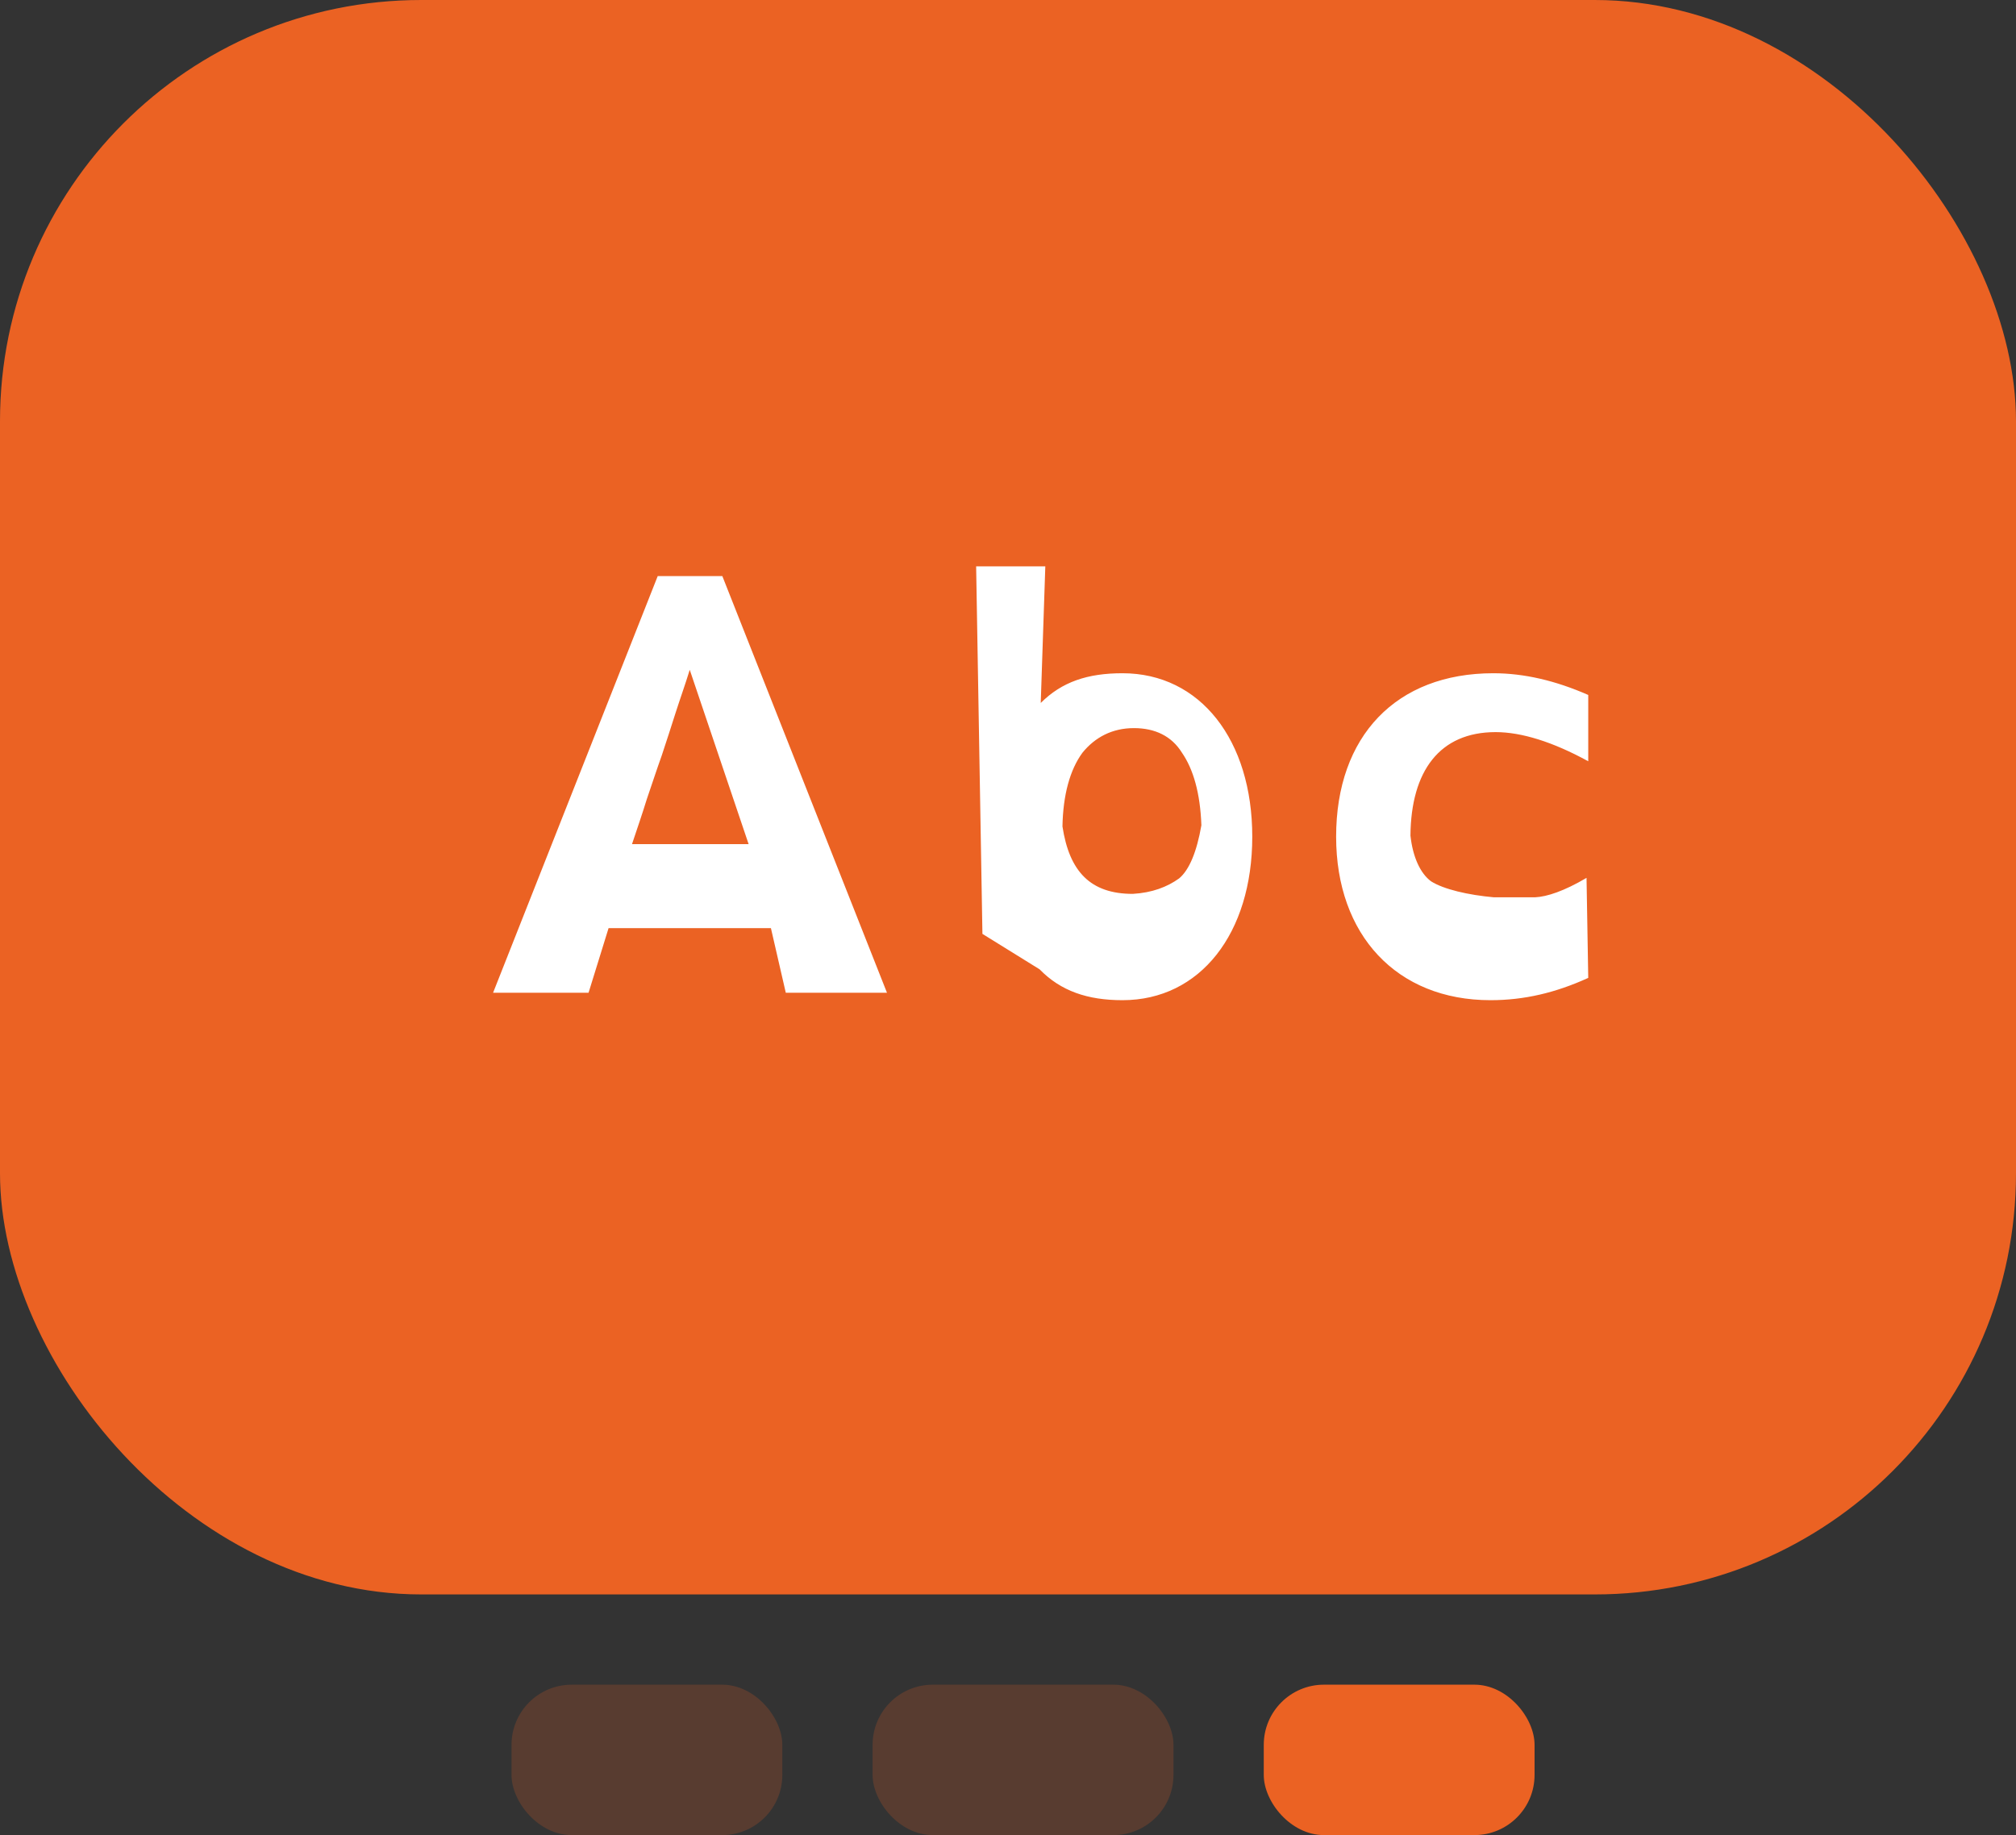 <svg width="67" height="61" viewBox="0 0 67 61" fill="none" xmlns="http://www.w3.org/2000/svg">
<rect x="0" y="0" width="67" height="61" fill="#333333" stroke="none"/>
<rect width="67" height="53" rx="14" fill="#EB6223"/>
<rect opacity="0.2" x="17" y="56" width="9" height="5" rx="2" fill="#EB6223"/>
<rect opacity="0.2" x="29" y="56" width="10" height="5" rx="2" fill="#EB6223"/>
<rect x="42" y="56" width="9" height="5" rx="2" fill="#EB6223"/>
<path d="M24.88 28.06L22.923 22.265C22.771 22.759 22.6 23.234 22.448 23.709C22.296 24.184 22.144 24.659 21.992 25.115C21.821 25.59 21.669 26.065 21.498 26.559C21.346 27.053 21.175 27.547 21.004 28.06H24.88ZM16.387 33L21.859 19.149H24.006L29.478 33H26.115L25.621 30.853H20.225L19.56 33H16.387ZM39.186 29.2C39.528 28.915 39.775 28.307 39.927 27.433C39.889 26.369 39.661 25.571 39.281 25.02C38.939 24.469 38.388 24.203 37.685 24.203C36.963 24.203 36.393 24.507 35.975 25.02C35.557 25.59 35.329 26.426 35.31 27.471C35.538 28.972 36.241 29.713 37.647 29.713C38.293 29.675 38.787 29.485 39.186 29.2ZM32.65 31.043L32.441 18.826H34.74L34.588 23.367C35.291 22.664 36.146 22.379 37.305 22.379C39.889 22.379 41.618 24.602 41.618 27.813C41.618 31.024 39.889 33.247 37.305 33.247C36.146 33.247 35.253 32.943 34.55 32.221L32.65 31.043ZM52.784 25.305C51.606 24.659 50.561 24.336 49.706 24.336C47.844 24.336 46.894 25.628 46.875 27.775C46.951 28.478 47.198 29.029 47.559 29.295C47.977 29.561 48.794 29.751 49.649 29.827H51.017C51.416 29.808 51.986 29.618 52.727 29.181L52.784 32.506C51.701 33 50.656 33.247 49.535 33.247C46.419 33.247 44.405 31.081 44.405 27.813C44.405 24.469 46.4 22.379 49.63 22.379C50.656 22.379 51.701 22.626 52.784 23.101V25.305Z" fill="white"/>
</svg>
